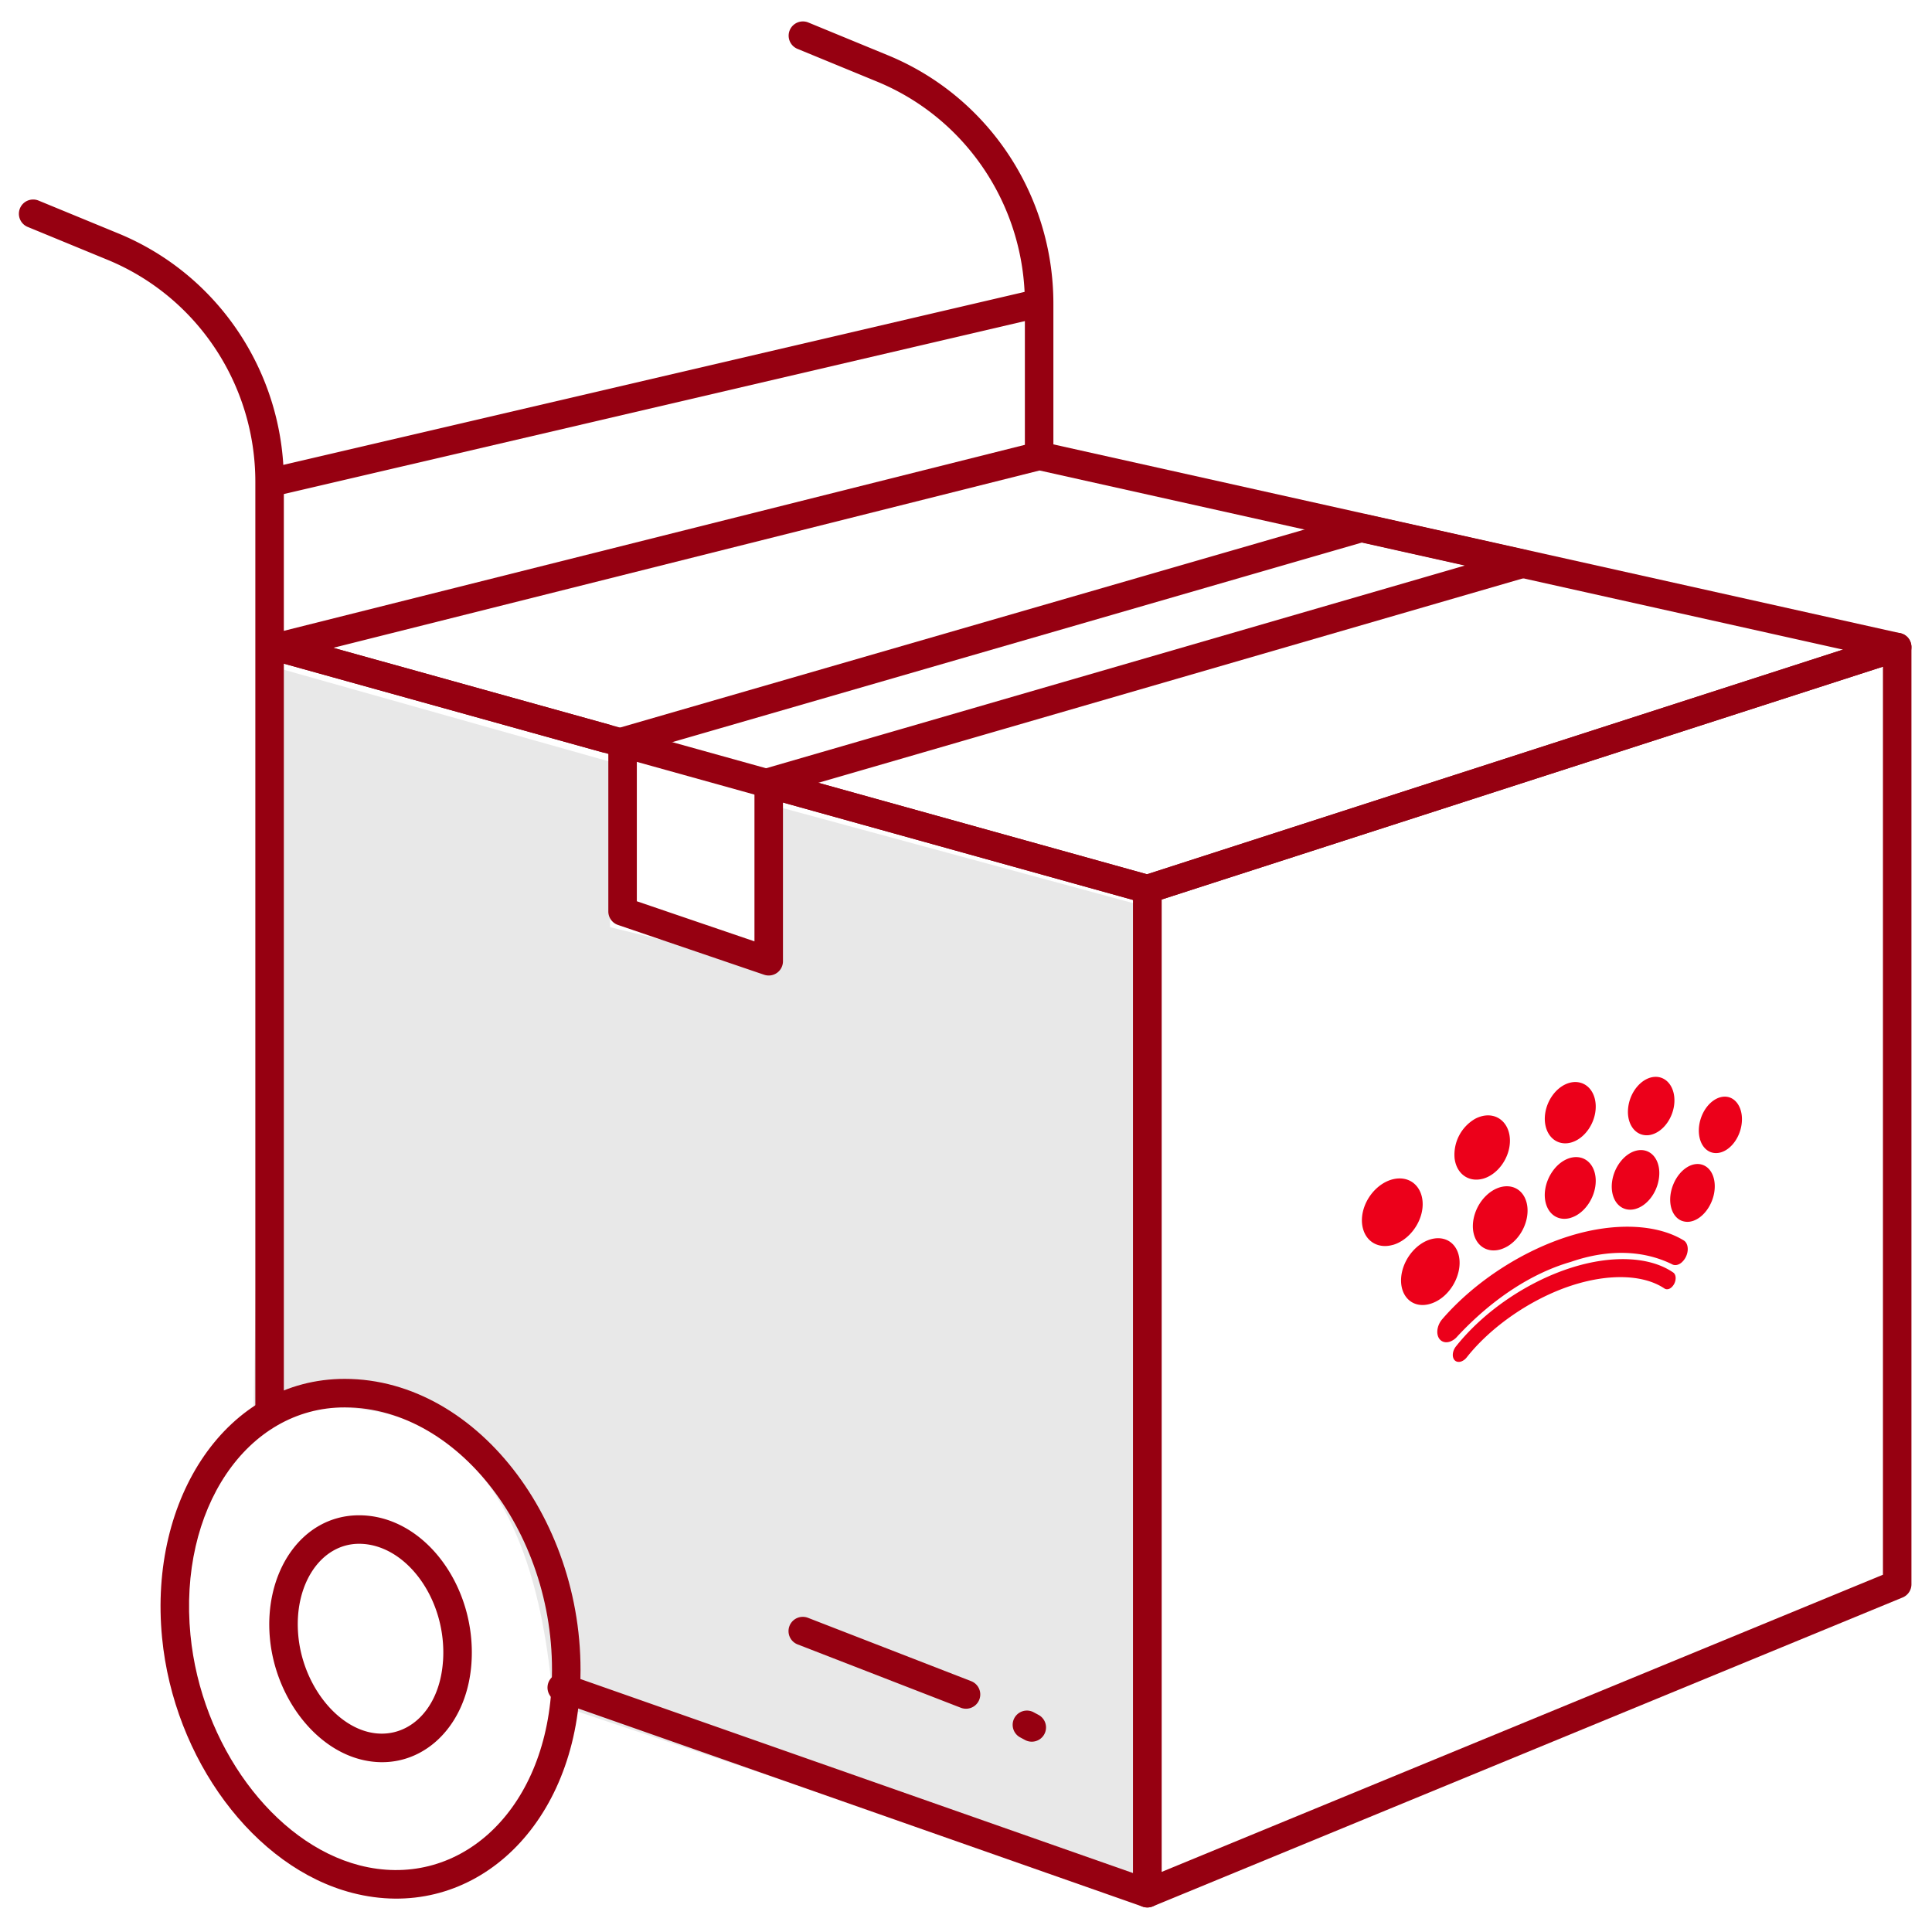 <?xml version="1.0" standalone="no"?><!DOCTYPE svg PUBLIC "-//W3C//DTD SVG 1.1//EN" "http://www.w3.org/Graphics/SVG/1.1/DTD/svg11.dtd"><svg t="1632280058861" class="icon" viewBox="0 0 1024 1024" version="1.1" xmlns="http://www.w3.org/2000/svg" p-id="35645" xmlns:xlink="http://www.w3.org/1999/xlink" width="200" height="200"><defs><style type="text/css"></style></defs><path d="M141.748 352.525l181.567 51.2v87.695l76.582 18.751 4.902-84.606L604.328 479.702V1007.213l-311.162-104.414c-9.938-124.105-62.9-174.533-158.871-151.317" fill="#E8E8E8" p-id="35646"></path><path d="M422.761 871.575l86.503 33.574a7.554 7.554 0 0 0 5.473-14.101l-86.503-33.574a7.554 7.554 0 0 0-5.473 14.101z" fill="#960011" p-id="35647"></path><path d="M186.754 1003.285c-52.039-13.43-94.628-71.009-100.856-135.302-7.218-74.349 34.581-137.149 96.81-137.149 71.68 0 130.602 79.738 124.559 166.408-5.254 75.037-59.761 121.722-120.513 106.043z m105.422-107.1c5.523-78.613-47.423-150.243-109.45-150.243-52.123 0-88.215 54.255-81.786 120.58 5.657 58.351 44.15 110.407 89.592 122.141 50.948 13.144 97.028-26.322 101.661-92.479z" fill="#960011" p-id="35648"></path><path d="M191.052 932.511c-24.962-6.446-45.022-33.574-47.96-63.807-3.425-35.269 16.737-65.57 47.222-65.57 34.547 0 62.414 37.703 59.56 78.462-2.518 35.823-29.092 58.586-58.821 50.915z m43.747-51.972c2.283-32.701-19.574-62.296-44.485-62.296-20.362 0-34.833 21.739-32.18 49.018 2.35 24.274 18.331 45.879 36.696 50.629 19.943 5.137 38.073-10.408 39.953-37.351zM600.568 476.999V992.776l-300.317-105.455a7.554 7.554 0 1 0-5.002 14.269l310.373 108.964a7.554 7.554 0 0 0 10.055-7.118V471.258a7.554 7.554 0 0 0-5.54-7.269L149.151 335.704a7.554 7.554 0 1 0-4.062 14.554l455.479 126.741z" fill="#960011" p-id="35649"></path><path d="M610.992 1010.419l397.43-163.722a7.554 7.554 0 0 0 4.684-6.983v-496.724a7.554 7.554 0 0 0-9.871-7.218l-397.446 128.302a7.554 7.554 0 0 0-5.221 7.185v532.178c0 5.372 5.456 9.031 10.408 6.983z m4.684-533.655l382.321-123.417V834.644l-382.321 157.511V476.748z" fill="#960011" p-id="35650"></path><path d="M176.648 343.359l374.348-93.99 425.833 94.947-368.875 119.069-190.346-52.979a7.554 7.554 0 0 0-4.029 14.554l192.512 53.584a7.554 7.554 0 0 0 4.348-0.084l397.43-128.302c7.319-2.35 6.832-12.876-0.671-14.554l-454.656-101.359-3.475 0.05-403.792 101.359c-7.521 1.88-7.655 12.523-0.168 14.605l173.727 48.346a7.554 7.554 0 1 0 4.046-14.554l-146.231-40.691z" fill="#960011" p-id="35651"></path><path d="M808.943 306.042c7.504-2.182 7.168-12.926-0.47-14.621l-85.227-19.003-3.743 0.118-391.638 113.311a7.554 7.554 0 0 0-5.439 7.269v89.978a7.554 7.554 0 0 0 5.12 7.151l77.455 26.389a7.554 7.554 0 0 0 9.988-7.151v-89.138l393.955-114.302zM721.836 287.576l54.591 12.17-371.108 107.654a7.554 7.554 0 0 0-5.439 7.269v84.27l-62.346-21.252v-78.898L721.836 287.559zM14.772 120.312l42.219 17.391c47.373 19.506 78.344 66.023 78.344 117.676v490.076a7.554 7.554 0 1 0 15.108 0V255.379c0-57.764-34.648-109.803-87.695-131.643L20.514 106.345a7.554 7.554 0 1 0-5.758 13.967zM422.61 25.869l42.253 17.391c47.356 19.49 78.344 66.006 78.344 117.676v80.678a7.554 7.554 0 0 0 15.108 0V160.936c0-57.78-34.665-109.82-87.711-131.643L428.368 11.902a7.554 7.554 0 0 0-5.758 13.967z" fill="#960011" p-id="35652"></path><path d="M150.646 261.808l397.43-92.764a7.554 7.554 0 1 0-3.425-14.705L147.204 247.086a7.554 7.554 0 1 0 3.441 14.722z" fill="#960011" p-id="35653"></path><path d="M540.554 920.761l2.871 1.544a7.554 7.554 0 0 0 7.168-13.295l-2.871-1.544a7.554 7.554 0 0 0-7.168 13.295z" fill="#960011" p-id="35654"></path><path d="M774.513 721.601c-1.343 0.453-2.619 0.252-3.492-0.621-1.561-1.612-1.276-4.868 0.621-7.302 14.94-18.801 37.922-34.312 60.936-41.682 21.907-7.017 42.001-5.959 54.222 2.434 1.007 0.671 1.494 2.082 1.276 3.727a6.698 6.698 0 0 1-2.283 4.281c-1.192 0.99-2.552 1.175-3.576 0.504-11.063-7.42-29.461-8.108-49.639-1.46-20.816 6.883-42.135 21.403-55.229 38.006a6.564 6.564 0 0 1-2.854 2.115z m-12.372-13.463c-0.906-2.703 0.017-6.362 2.35-9.031 17.458-20.178 43.109-36.595 68.054-44.183 23.72-7.218 45.912-6.06 59.912 2.552 1.477 0.923 2.249 2.938 2.048 5.338a9.753 9.753 0 0 1-3.122 6.245c-1.712 1.511-3.693 1.88-5.204 1.007-15.242-7.504-33.91-8.074-53.601-1.242-20.564 5.909-41.598 19.574-60.114 39.449a9.233 9.233 0 0 1-3.962 2.82c-2.887 0.974-5.439-0.235-6.362-2.954z m135.05-61.004a8.628 8.628 0 0 1-6.043-0.168c-5.741-2.484-7.621-11.146-4.214-19.322 1.612-3.911 4.247-7.151 7.302-9.015 3.022-1.863 6.245-2.182 8.897-0.94 4.532 2.082 6.681 8.226 5.321 15.058-1.377 6.799-5.959 12.708-11.264 14.403v-0.017z m-138.844 43.847l-0.084 0.017c-4.818 1.511-9.384 0.504-12.372-2.803-3.005-3.307-4.029-8.477-2.803-14.017 1.813-8.142 8.091-15.276 15.226-17.324 4.767-1.36 9.25-0.252 12.137 3.072 2.854 3.273 3.861 8.343 2.686 13.748a24.962 24.962 0 0 1-6.95 12.489c-2.35 2.283-5.053 3.928-7.823 4.801h-0.017z m108.745-50.294c-5.439 1.645-10.358-1.108-12.137-6.933-1.796-5.808-0.034-13.295 4.365-18.566 4.348-5.204 10.24-7 14.705-4.532 4.398 2.451 6.413 8.578 5.002 15.259-1.41 7.017-6.312 13.094-11.935 14.756v0.017z m-71.462 21.42l-0.336 0.101c-6.58 1.93-12.422-1.393-14.151-8.175-1.712-6.799 1.125-15.31 6.883-20.631 5.708-5.288 12.859-6.144 17.442-2.182 4.532 3.962 5.473 11.7 2.333 19.003-1.847 4.314-4.935 7.991-8.612 10.24a17.794 17.794 0 0 1-3.525 1.628h-0.034z m36.864-16.619c-5.506 1.645-10.509-0.789-12.657-6.178-2.182-5.439-0.974-12.691 2.971-18.382 3.895-5.64 9.736-8.528 14.772-7.403 4.986 1.125 8.192 6.01 8.192 12.338 0 8.662-5.892 17.425-13.278 19.607v0.034z m79.503-34.682c-4.146 1.175-7.991-0.621-10.072-4.667-2.048-4.062-2.014-9.753 0.118-14.89 2.887-6.883 8.746-10.962 13.933-9.804 5.086 1.209 8.074 7.218 7.118 14.353-0.94 7.151-5.59 13.463-11.096 15.007z m-173.744 49.034h-0.134c-7.286 2.048-13.765-1.46-15.696-8.595-1.964-7.134 1.142-16.048 7.537-21.705 5.875-5.204 13.245-6.413 18.398-3.089 5.086 3.324 7 10.425 4.767 17.811-2.233 7.386-8.158 13.648-14.89 15.578z m137.065-58.469a9.367 9.367 0 0 1-3.273 0.319c-6.329-0.504-10.29-7.286-8.947-15.545 1.309-8.242 7.42-14.957 13.866-15.377 6.362-0.386 10.911 5.473 10.492 13.446-0.42 7.974-5.708 15.461-12.137 17.156z m-89.575 23.434l-0.084 0.017c-7.386 1.847-13.681-2.736-14.689-10.828a21.991 21.991 0 0 1 10.844-20.984 16.216 16.216 0 0 1 3.928-1.494c8.074-1.863 14.554 4.012 14.554 13.077 0 9.082-6.48 18.13-14.554 20.228z m46.751-19.187c-5.489 1.41-10.509-1.225-12.657-6.715s-0.974-12.708 2.971-18.247c3.911-5.473 9.736-8.158 14.772-6.815 4.986 1.309 8.192 6.312 8.192 12.674 0 8.662-5.892 17.173-13.278 19.103z" fill="#EC001A" p-id="35655"></path></svg>